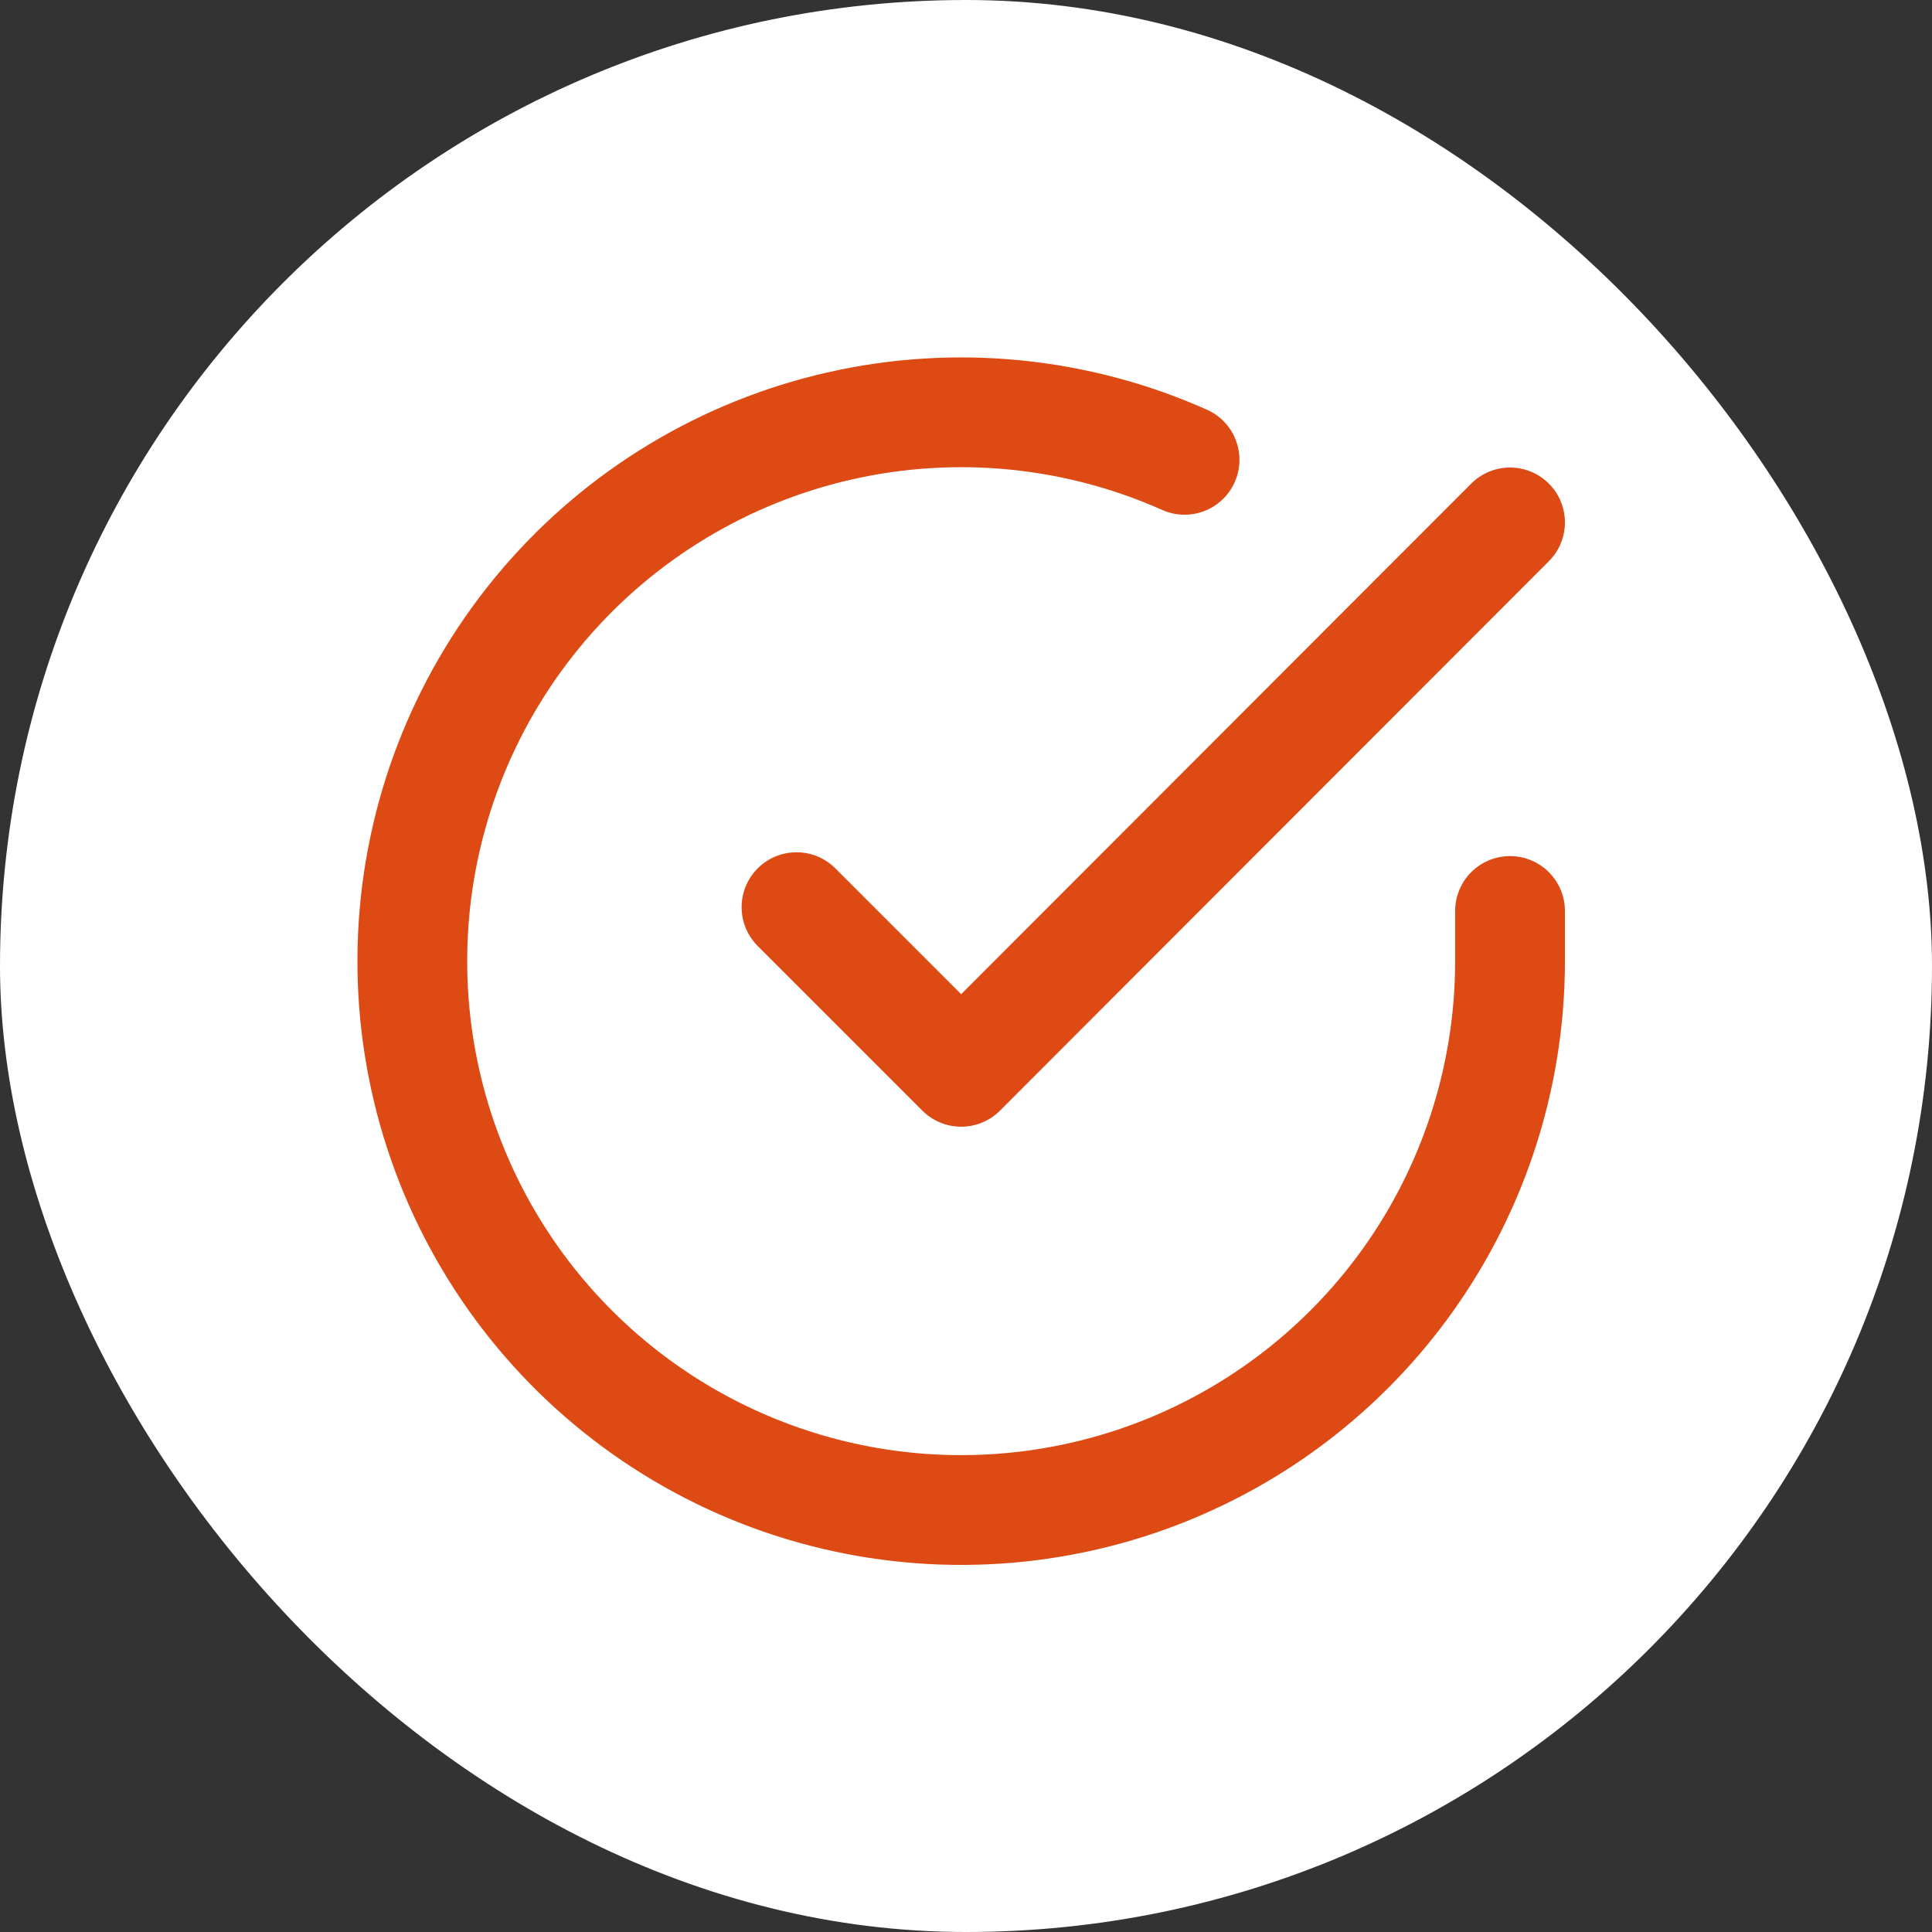 <svg width="200" height="200" viewBox="0 0 200 200" fill="none" xmlns="http://www.w3.org/2000/svg">
<rect x="0" y="0" width="200" height="200" fill="#333333" stroke="none"/>
<rect width="200" height="200" rx="100" fill="white"/>
<path fill-rule="evenodd" clip-rule="evenodd" d="M120.313 52.791C110.24 48.303 98.987 47.191 88.231 49.621C77.475 52.051 67.792 57.893 60.628 66.276C53.463 74.658 49.2 85.132 48.474 96.135C47.749 107.139 50.6 118.082 56.602 127.332C62.603 136.583 71.435 143.646 81.778 147.467C92.122 151.289 103.424 151.664 113.999 148.538C124.574 145.411 133.854 138.95 140.457 130.118C147.059 121.286 150.63 110.556 150.636 99.529V94.305C150.636 91.167 153.18 88.623 156.318 88.623C159.456 88.623 162 91.167 162 94.305V99.532C161.992 113.01 157.628 126.127 149.558 136.922C141.489 147.717 130.146 155.614 117.221 159.435C104.296 163.257 90.483 162.798 77.84 158.127C65.198 153.456 54.404 144.824 47.069 133.517C39.733 122.211 36.249 108.836 37.136 95.388C38.022 81.939 43.233 69.138 51.989 58.892C60.746 48.647 72.58 41.507 85.726 38.537C98.872 35.566 112.627 36.925 124.938 42.411C127.804 43.688 129.092 47.047 127.815 49.913C126.538 52.779 123.179 54.068 120.313 52.791Z" fill="#DD4A14"/>
<path fill-rule="evenodd" clip-rule="evenodd" d="M160.334 50.061C162.554 52.278 162.555 55.876 160.338 58.096L103.519 114.971C102.454 116.037 101.009 116.637 99.501 116.637C97.994 116.637 96.548 116.039 95.482 114.973L78.437 97.927C76.218 95.709 76.218 92.111 78.437 89.892C80.656 87.673 84.253 87.673 86.472 89.892L99.498 102.918L152.298 50.065C154.516 47.845 158.114 47.843 160.334 50.061Z" fill="#DD4A14"/>
</svg>
